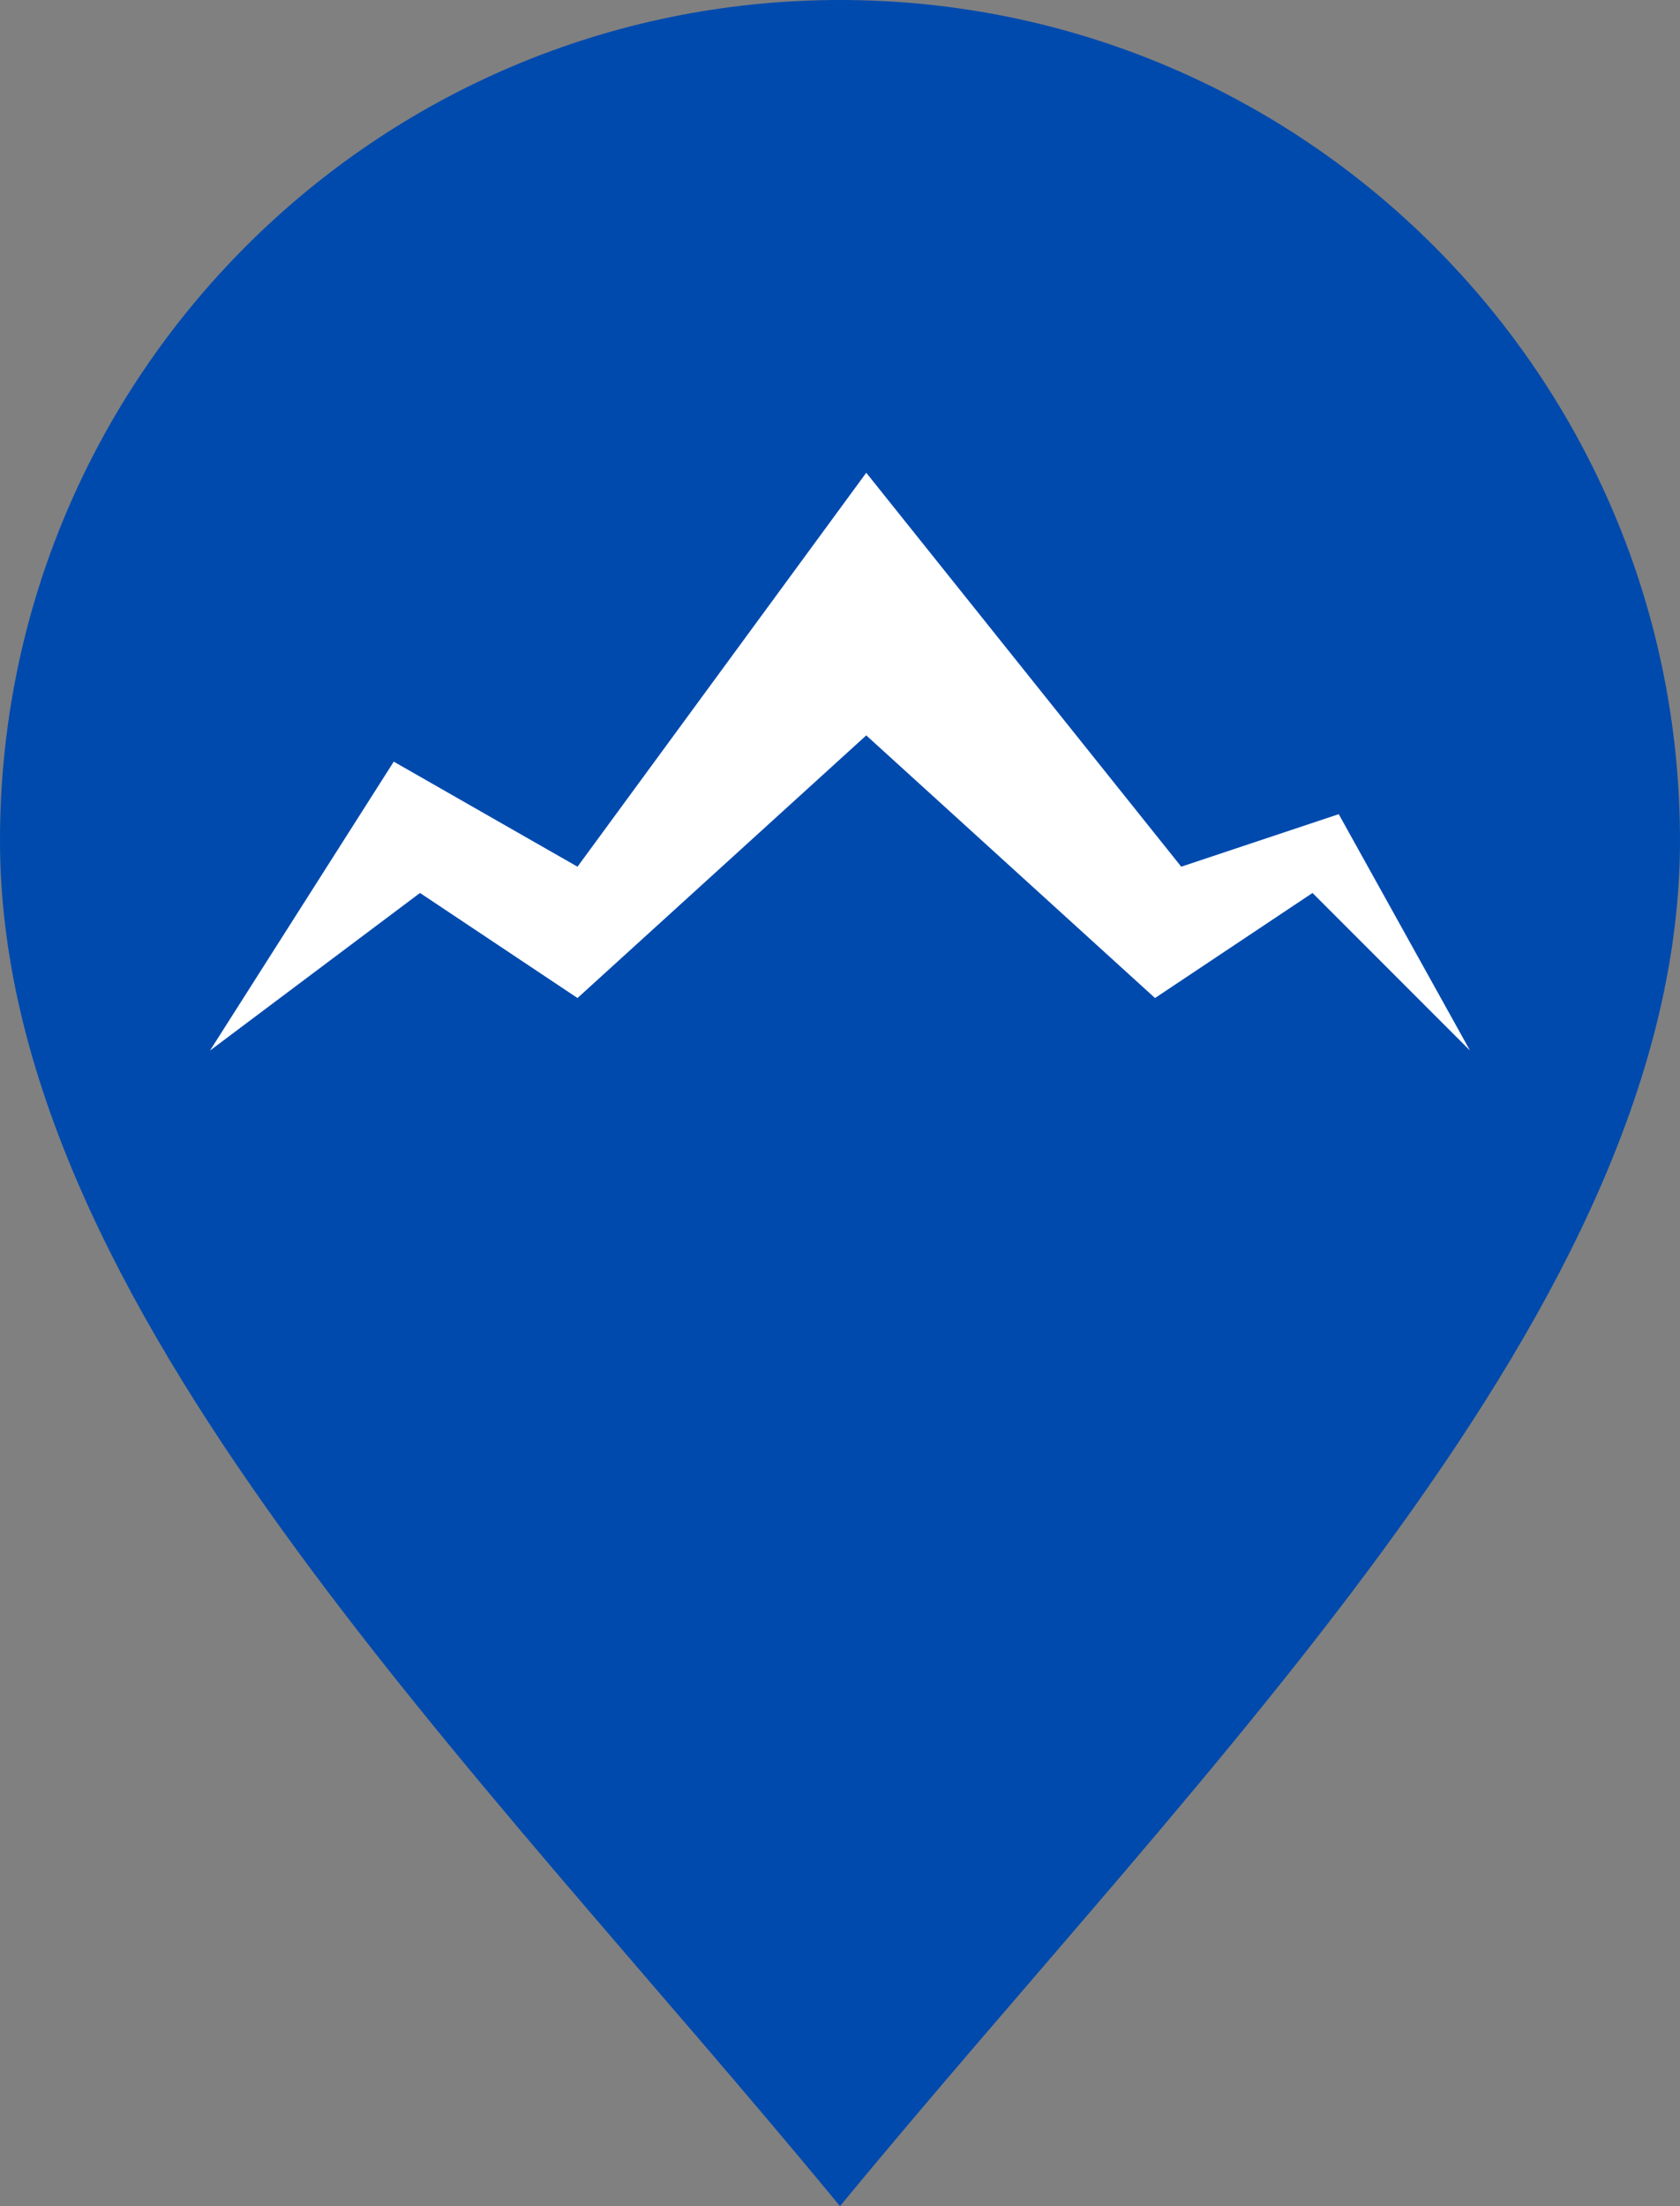 <svg width="32" height="42" viewBox="0 0 32 42" fill="none" xmlns="http://www.w3.org/2000/svg">
    <rect x="0" y="0" width="32" height="42" fill="#808080" stroke="none"/>
    <path d="M32 16C32 24.837 23 33.5 16 42C9 33.5 0 24.837 0 16C0 7.163 7.163 0 16 0C24.837 0 32 7.163 32 16Z" fill="#004AAD"/>
    <path d="M4 20L7.5 14.5L11 16.5L16.5 9L22.5 16.5L25.5 15.5L28 20L25 17L22 19L16.5 14L11 19L8 17L4 20Z" fill="white"/>
</svg>
